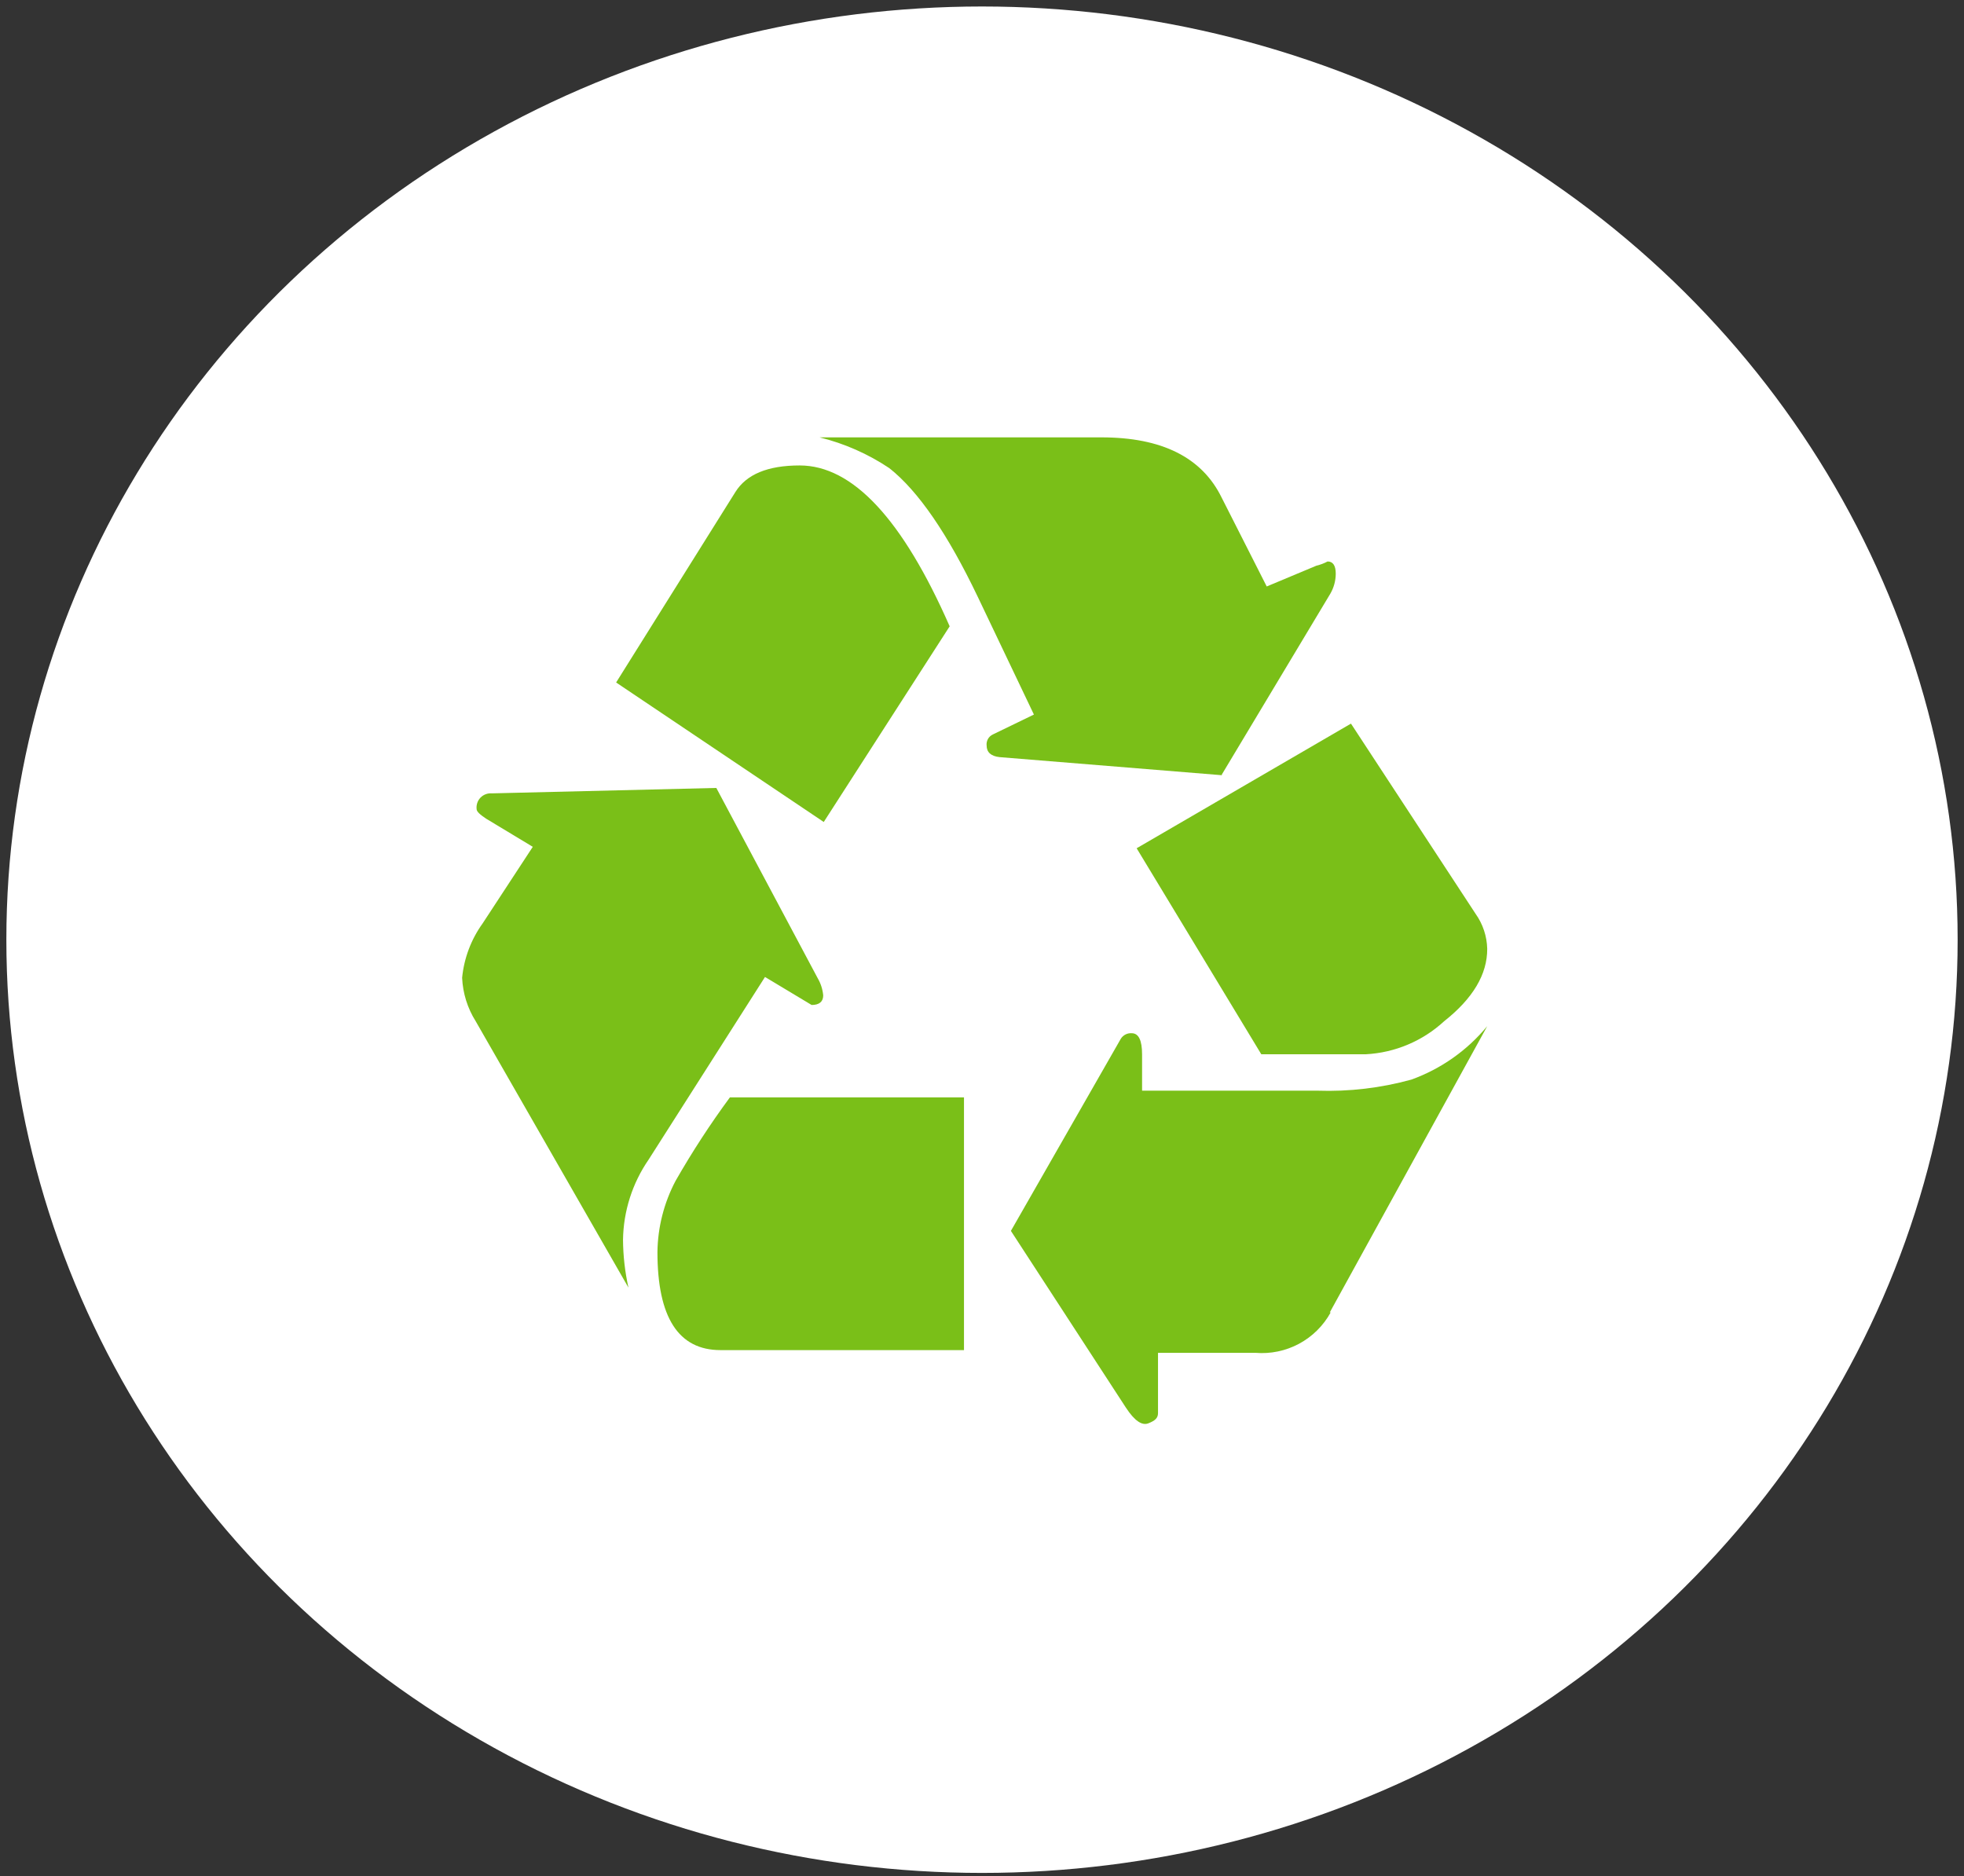 <svg width="134" height="128" viewBox="0 0 134 128" fill="none" xmlns="http://www.w3.org/2000/svg">
<rect x="0" y="0" width="134" height="128" fill="#333333" stroke="none"/>
<ellipse cx="67" cy="64.115" rx="66.566" ry="63.672" fill="white"/>
<path d="M52.186 66.652L55.375 68.568C55.894 68.568 56.166 68.346 56.166 67.913C56.128 67.503 56.002 67.107 55.795 66.751L48.873 53.76L33.558 54.13C33.415 54.118 33.272 54.138 33.138 54.189C33.004 54.239 32.882 54.318 32.783 54.421C32.684 54.524 32.608 54.648 32.563 54.784C32.517 54.919 32.502 55.064 32.519 55.206C32.519 55.367 32.742 55.577 33.174 55.861L36.351 57.777L32.927 63.006C32.142 64.097 31.66 65.376 31.53 66.714C31.577 67.767 31.896 68.789 32.458 69.681L42.878 87.852C42.639 86.78 42.515 85.686 42.507 84.588C42.536 82.635 43.142 80.734 44.25 79.124L52.198 66.652H52.186Z" fill="#7ABF18"/>
<path d="M56.203 56.083L64.794 42.733C61.58 35.416 58.169 31.757 54.559 31.757C52.384 31.757 50.925 32.362 50.171 33.574L42.037 46.565L56.203 56.083Z" fill="#7ABF18"/>
<path d="M49.194 92.116H65.771V74.872H49.8C48.455 76.698 47.217 78.601 46.092 80.57C45.301 82.069 44.877 83.734 44.856 85.428C44.856 89.887 46.29 92.116 49.157 92.116H49.194Z" fill="#7ABF18"/>
<path d="M83.348 52.869L90.765 40.508C91.005 40.095 91.133 39.626 91.136 39.148C91.136 38.592 90.95 38.308 90.579 38.308C90.341 38.435 90.088 38.53 89.825 38.592L86.426 40.014L83.348 33.944C82.005 31.209 79.273 29.841 75.153 29.841H55.919C57.615 30.259 59.226 30.97 60.678 31.942C62.648 33.499 64.658 36.425 66.71 40.718L70.542 48.753L67.736 50.113C67.596 50.179 67.48 50.287 67.405 50.422C67.33 50.558 67.298 50.713 67.316 50.867C67.316 51.324 67.612 51.596 68.206 51.658L83.398 52.894L83.348 52.869Z" fill="#7ABF18"/>
<path d="M90.728 89.545L101.47 70.014C100.102 71.672 98.313 72.932 96.29 73.661C94.206 74.235 92.047 74.489 89.887 74.415H77.922V71.942C77.922 70.978 77.687 70.496 77.217 70.496C77.071 70.485 76.925 70.513 76.795 70.579C76.664 70.644 76.554 70.744 76.475 70.867L68.972 83.982L76.822 96.047C77.415 96.949 77.922 97.283 78.354 97.11C78.787 96.937 79.009 96.764 79.009 96.418V92.301H85.647C86.679 92.388 87.714 92.174 88.627 91.685C89.54 91.196 90.291 90.452 90.79 89.545H90.728Z" fill="#7ABF18"/>
<path d="M86.055 71.93H93.2C95.183 71.823 97.067 71.027 98.528 69.68C100.497 68.123 101.478 66.475 101.47 64.736C101.45 63.88 101.174 63.049 100.678 62.35L92.174 49.371L77.551 57.876L86.055 71.93Z" fill="#7ABF18"/>
</svg>
